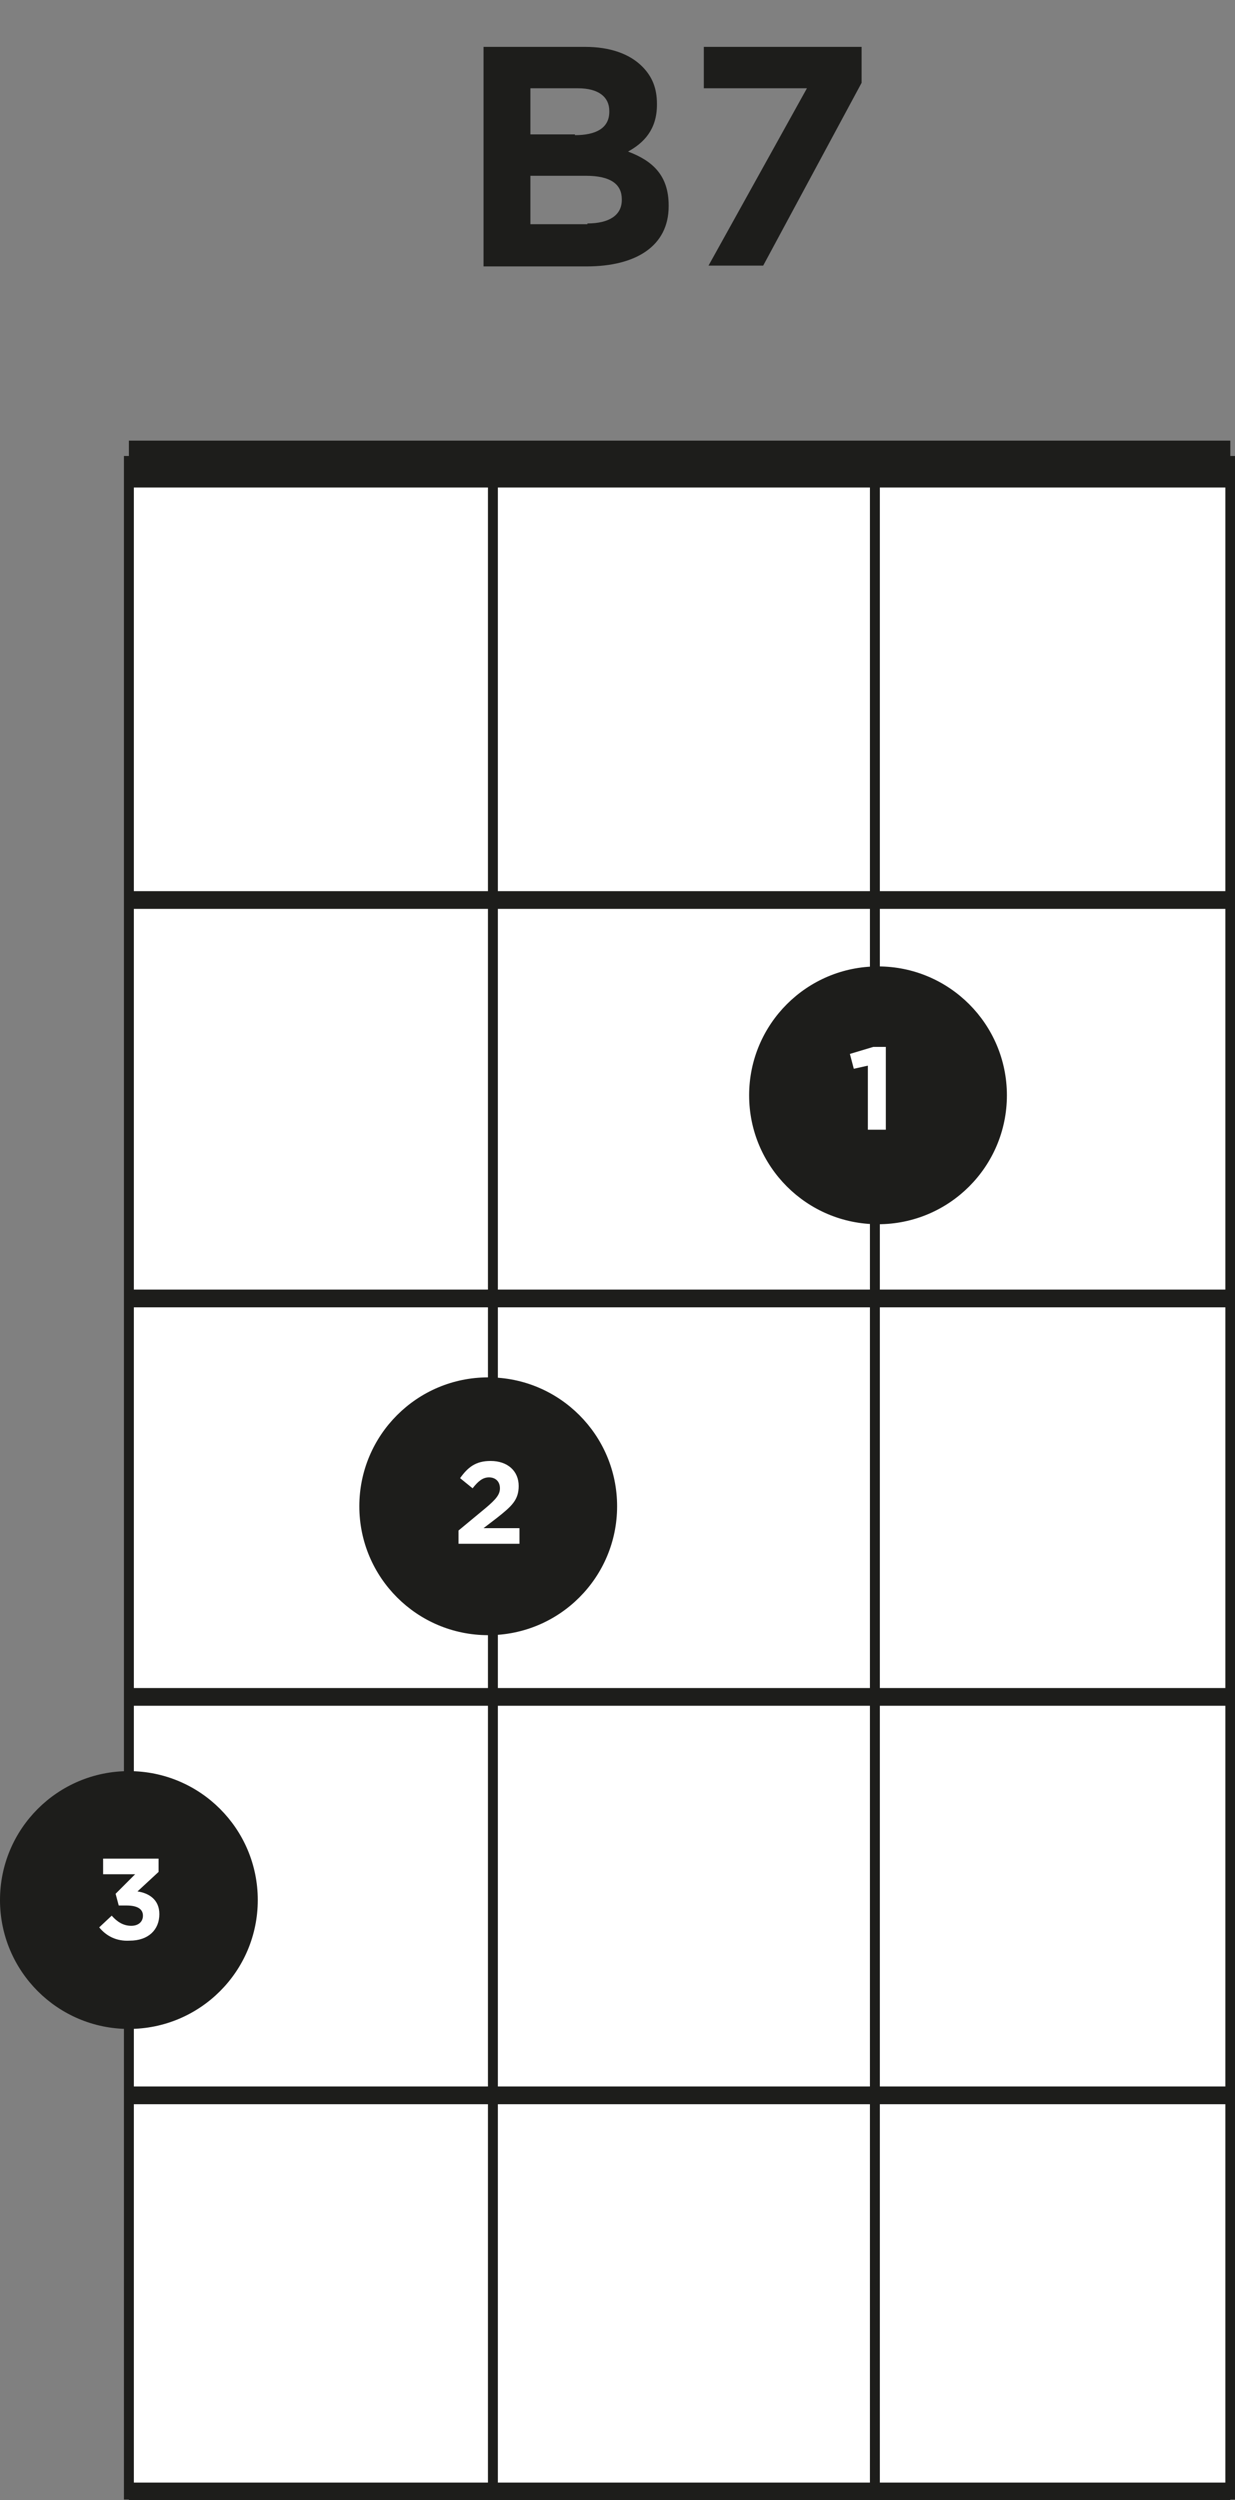 <?xml version="1.0" encoding="utf-8"?>
<!-- Generator: Adobe Illustrator 19.2.1, SVG Export Plug-In . SVG Version: 6.00 Build 0)  -->
<!DOCTYPE svg PUBLIC "-//W3C//DTD SVG 1.1//EN" "http://www.w3.org/Graphics/SVG/1.1/DTD/svg11.dtd">
<svg version="1.1" id="Layer_1" xmlns="http://www.w3.org/2000/svg" xmlns:xlink="http://www.w3.org/1999/xlink" x="0px" y="0px"
	 viewBox="0 0 158.1 320" style="enable-background:new 0 0 158.1 320;" xml:space="preserve">
<rect x="0" y="0" width="158.1" height="320" fill="#808080" stroke="none"/>
<style type="text/css">
	.st0{fill:#FFFFFF;stroke:#1D1D1B;stroke-width:1.27;stroke-miterlimit:10;}
	.st1{fill:none;stroke:#1D1D1B;stroke-width:2.27;stroke-miterlimit:10;}
	.st2{fill:none;stroke:#1D1D1B;stroke-width:1.27;stroke-miterlimit:10;}
	.st3{fill:none;stroke:#1D1D1B;stroke-width:6;stroke-miterlimit:10;}
	.st4{fill:#FFFFFF;stroke:#1D1D1B;stroke-width:2.27;stroke-miterlimit:10;}
	.st5{fill:#1D1D1B;}
	.st6{enable-background:new    ;}
	.st7{fill:#FFFFFF;}
</style>
<title>b7</title>
<rect x="16.5" y="59" class="st0" width="141" height="260.3"/>
<line class="st1" x1="157.5" y1="115.2" x2="16.5" y2="115.2"/>
<line class="st1" x1="157.5" y1="166.2" x2="16.5" y2="166.2"/>
<line class="st2" x1="63.1" y1="59.4" x2="63.1" y2="317.9"/>
<line class="st2" x1="112" y1="59.4" x2="112" y2="317.9"/>
<line class="st3" x1="157.5" y1="59.4" x2="16.5" y2="59.4"/>
<line class="st1" x1="157.5" y1="217.2" x2="16.5" y2="217.2"/>
<line class="st1" x1="157.5" y1="268.2" x2="16.5" y2="268.2"/>
<line class="st1" x1="157.5" y1="318.9" x2="16.5" y2="318.9"/>
<path class="st4" d="M16.5,319.2"/>
<path class="st4" d="M157.5,319.2"/>
<circle class="st5" cx="62.5" cy="192.8" r="16.5"/>
<g class="st6">
	<path class="st7" d="M58.7,195.9l3.5-2.9c1.3-1.1,1.8-1.7,1.8-2.5c0-0.9-0.6-1.4-1.4-1.4c-0.8,0-1.4,0.5-2.1,1.4l-1.6-1.3
		c1-1.4,2-2.2,3.9-2.2c2.2,0,3.6,1.3,3.6,3.2l0,0c0,1.8-0.9,2.6-2.8,4.1l-1.7,1.3h4.6v2h-7.8V195.9z"/>
</g>
<circle class="st5" cx="16.5" cy="243.2" r="16.5"/>
<g class="st6">
	<path class="st7" d="M12.7,246.7l1.6-1.5c0.7,0.8,1.5,1.3,2.5,1.3c0.9,0,1.5-0.5,1.5-1.3l0,0c0-0.9-0.8-1.3-2.1-1.3h-1l-0.4-1.5
		l2.5-2.5h-4.1v-2h7.1v1.7l-2.7,2.5c1.4,0.2,2.8,1,2.8,2.9l0,0c0,2-1.4,3.4-3.8,3.4C14.9,248.5,13.6,247.8,12.7,246.7z"/>
</g>
<circle class="st5" cx="112.4" cy="140.2" r="16.5"/>
<g class="st6">
	<path class="st7" d="M111.1,136.4l-1.8,0.4l-0.5-1.9l3-0.9h1.6v10.6h-2.3C111.1,144.6,111.1,136.4,111.1,136.4z"/>
</g>
<g class="st6">
	<path class="st5" d="M61.9,6h13c3.2,0,5.7,0.9,7.3,2.5c1.3,1.3,1.9,2.8,1.9,4.8v0.1c0,3.2-1.7,4.9-3.7,6c3.2,1.2,5.2,3.1,5.2,6.9
		v0.1c0,5.1-4.2,7.7-10.5,7.7H61.9V6z M73.6,17.3c2.7,0,4.4-0.9,4.4-3v-0.1c0-1.8-1.4-2.9-4-2.9h-6.1v5.9h5.7V17.3z M75.2,28.6
		c2.7,0,4.4-1,4.4-3v-0.1c0-1.9-1.4-3-4.6-3h-7.1v6.2h7.3V28.6z"/>
	<path class="st5" d="M103.3,11.3H90.1V6h20.2v4.6L97.7,34h-7L103.3,11.3z"/>
</g>
</svg>
